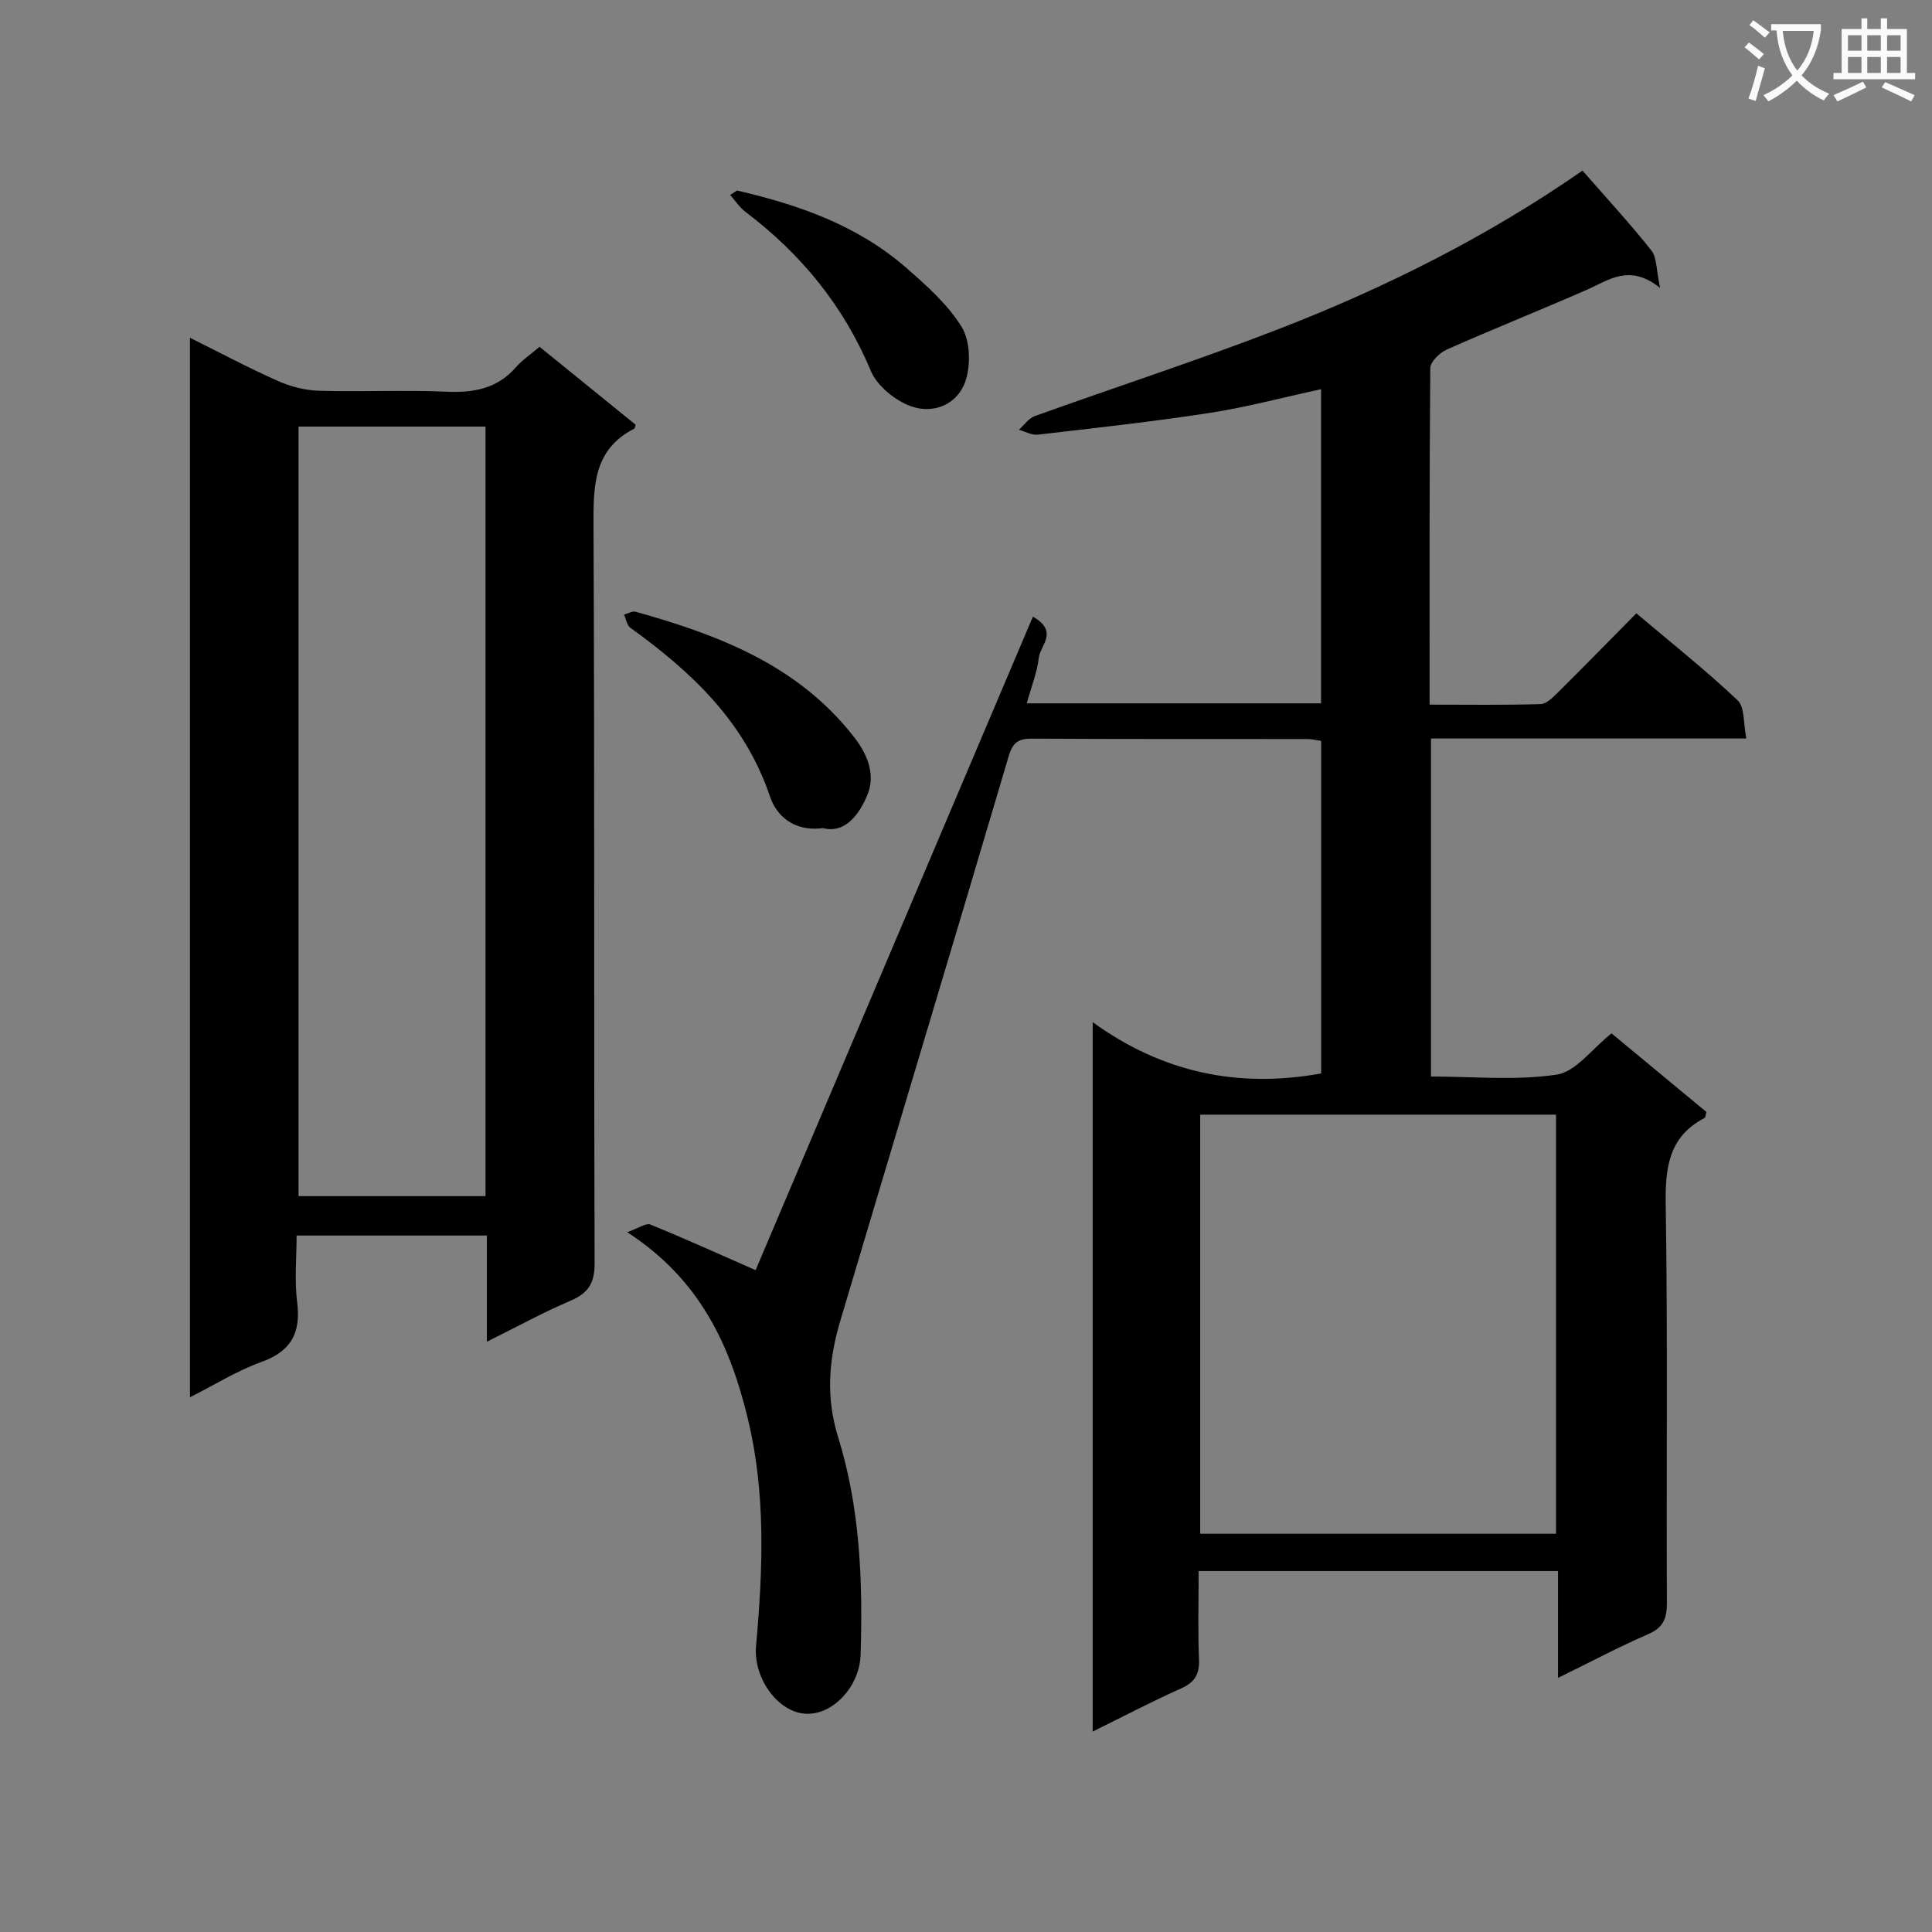 <svg enable-background="new 0 0 400 400" viewBox="0 0 400 400" xmlns="http://www.w3.org/2000/svg"><rect x="0" y="0" width="400" height="400" fill="#808080" stroke="none"/><path d="m362.1 8.8c1.1.8 2.1 1.6 3.1 2.4l-1 1.1c-1.3-1.1-2.3-2-3-2.5zm1.9 4.8c.5.2.9.4 1.4.5-.6 2.3-1.3 4.5-1.9 6.8l-1.5-.5c.8-2.1 1.4-4.3 2-6.8zm-1-9.4c1.3.9 2.4 1.8 3.4 2.5l-1 1.1c-1.4-1.2-2.4-2.1-3.2-2.6zm3.7 2.2v-1.4h10.3v1.2c-.5 3.6-1.8 6.8-4 9.4 1.5 1.6 3.4 2.8 5.7 3.8-.3.4-.7.8-1.1 1.4-2.3-1.1-4.1-2.5-5.6-4.1-1.6 1.6-3.6 3.1-5.9 4.3-.3-.5-.7-.9-1-1.3 2.4-1.1 4.4-2.5 6-4.1-1.9-2.5-3-5.6-3.3-9.3h-1.1zm8.8 0h-6.4c.3 3.3 1.3 6 3 8.2 2-2.3 3.1-5.1 3.4-8.2z" fill="#fafafb"/><path d="m385.3 3.8h1.3v2.2h2.8v-2.2h1.3v2.2h4.1v9.1h1.7v1.3h-16.9v-1.3h1.7v-9.1h4.1v-2.2zm.4 13.1.7 1.2c-1.8.9-3.8 1.9-6 2.9-.2-.4-.5-.8-.8-1.3 2.3-1 4.3-1.9 6.1-2.8zm-3.1-6.4h2.8v-3.2h-2.8zm0 4.6h2.8v-3.3h-2.8zm4-4.6h2.8v-3.2h-2.8zm0 4.6h2.8v-3.3h-2.8zm3.7 1.9c2.1.9 4.1 1.8 6.1 2.7l-.7 1.3c-2.2-1.1-4.2-2-6.1-2.9zm3.2-9.7h-2.8v3.2h2.8zm-2.8 7.8h2.8v-3.3h-2.8z" fill="#fafafb"/><g fill="#010000"><path d="m322.57 347.39c0-7.83 0-14.88 0-22.12-24.94 0-49.23 0-74.4 0 0 6.09-.18 12.18.07 18.25.13 3.11-.85 4.78-3.73 6.06-6.01 2.68-11.84 5.75-18.28 8.92 0-48.95 0-97.18 0-146.87 14.52 10.5 30.16 13.71 47.3 10.62 0-22.68 0-45.6 0-68.85-.96-.14-1.9-.39-2.83-.39-19-.02-38 .03-57-.08-2.77-.02-4 .73-4.84 3.56-11.53 38.99-23.26 77.91-34.86 116.88-2.38 7.98-3.1 15.76-.46 24.23 4.52 14.54 5.12 29.77 4.64 44.98-.21 6.78-6.03 12.82-11.77 12.2-5.61-.6-10.45-7.52-9.88-13.95 1.41-15.77 2.07-31.57-1.7-47.11-3.65-15.07-9.81-28.79-24.98-38.61 2.37-.82 3.89-1.95 4.8-1.58 7.27 2.96 14.41 6.2 21.79 9.44 18.75-44.19 37.98-89.52 57.41-135.3 5.41 3.07 1.51 6 1.23 8.47-.35 3.07-1.55 6.04-2.5 9.48h60.93c0-21.62 0-43.03 0-65.04-7.9 1.71-15.42 3.73-23.07 4.91-11.8 1.82-23.69 3.12-35.56 4.5-1.25.15-2.61-.65-3.93-1.01 1.08-.97 2.01-2.38 3.28-2.83 16.88-6.07 33.96-11.6 50.68-18.09 22.21-8.61 43.43-19.31 62.73-32.74 4.93 5.64 9.81 10.93 14.27 16.55 1.14 1.44.97 3.93 1.79 7.73-6.38-5.09-10.65-1.57-15.26.44-9.59 4.19-19.31 8.08-28.88 12.32-1.47.65-3.42 2.53-3.43 3.85-.21 22.98-.15 45.97-.15 69.68 7.81 0 15.41.11 22.99-.11 1.22-.04 2.55-1.4 3.57-2.41 5.32-5.27 10.56-10.63 16.25-16.39 7.19 6.08 14.34 11.75 20.95 18 1.52 1.43 1.18 4.83 1.82 7.92-22.18 0-43.59 0-65.29 0v69.98c8.59 0 17.47.88 26.02-.39 3.98-.59 7.34-5.37 11.36-8.54 6.52 5.4 13.13 10.88 19.64 16.27-.18.63-.17 1.13-.36 1.23-7.42 3.87-8.18 10.24-8.06 17.92.43 27.49.11 54.99.24 82.49.01 3.24-.74 5.12-3.9 6.49-6.03 2.61-11.88 5.73-18.64 9.04zm-74.08-116.61v86.77h73.67c0-29.09 0-57.91 0-86.77-24.81 0-49.2 0-73.67 0z"/><path d="m100.8 277.79c0-8 0-14.8 0-21.99-13.07 0-25.81 0-39.39 0 0 4.61-.46 9.26.11 13.78.81 6.39-1.24 10.2-7.47 12.43-4.94 1.77-9.49 4.64-14.72 7.28 0-73.31 0-146.02 0-219.36 6.14 3.05 12.08 6.22 18.22 8.95 2.62 1.17 5.63 1.94 8.48 2.02 8.83.26 17.68-.19 26.49.2 5.65.25 10.45-.67 14.31-5.08 1.3-1.49 3-2.62 4.88-4.22 6.68 5.42 13.34 10.83 19.89 16.14-.17.53-.17.75-.27.8-8.57 4.38-8.48 12.01-8.45 20.27.24 50.83.06 101.66.23 152.49.01 4.14-1.28 6.21-4.97 7.79-5.59 2.38-10.94 5.32-17.34 8.5zm-38.99-189.47v159.33h38.71c0-53.26 0-106.17 0-159.33-12.93 0-25.54 0-38.71 0z"/><path d="m170.37 171.45c-6.29.82-9.71-2.86-10.93-6.48-5.21-15.52-16.24-25.85-28.94-35-.72-.52-.88-1.8-1.3-2.73.82-.21 1.73-.78 2.43-.58 17.28 4.85 33.66 11.07 45.27 26.04 3.04 3.92 4.28 8.05 2.68 11.88-1.59 3.86-4.52 8.09-9.21 6.87z"/><path d="m152.57 39.44c12.75 2.94 24.95 7.21 34.98 15.94 4.24 3.69 8.62 7.59 11.53 12.27 1.77 2.85 1.93 7.72.87 11.07-1.56 4.93-6.55 7.09-11.29 5.41-3.31-1.18-7.06-4.21-8.37-7.35-5.63-13.47-14.41-24.17-25.92-32.89-1.24-.94-2.14-2.34-3.2-3.52.46-.31.93-.62 1.4-.93z"/></g></svg>